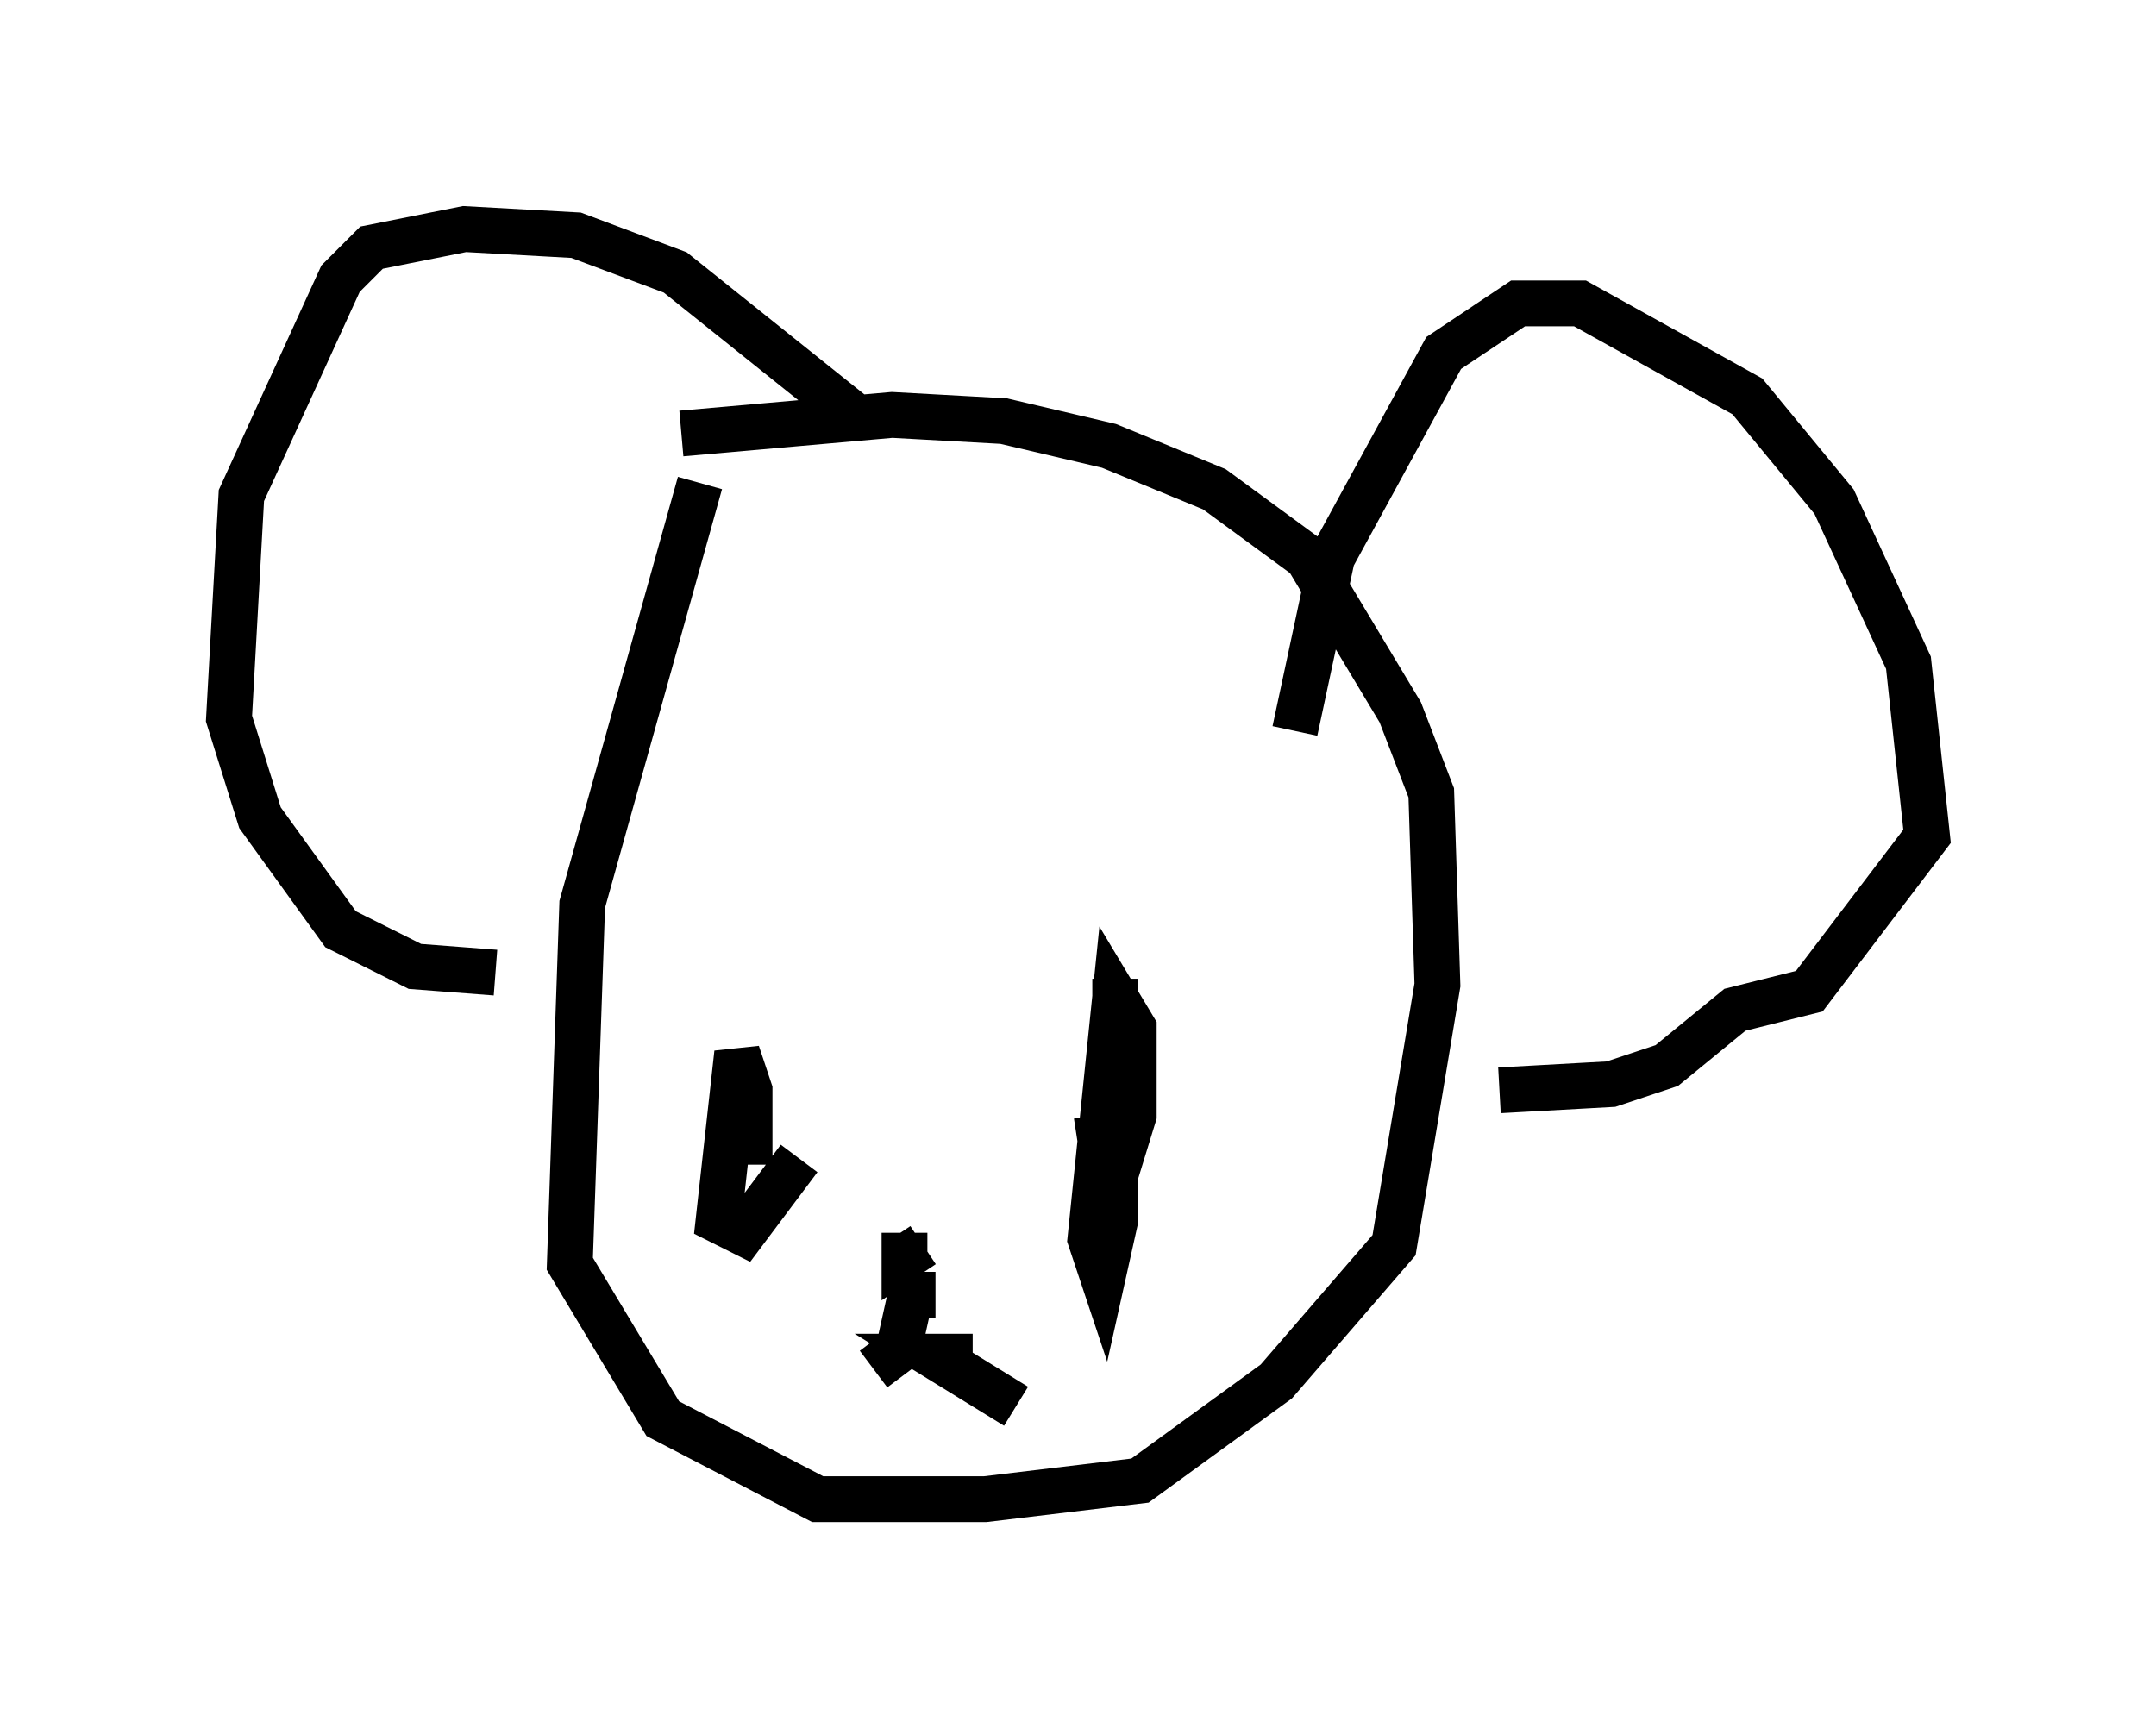 <?xml version="1.0" encoding="utf-8" ?>
<svg baseProfile="full" height="37.74" version="1.1" width="47.077" xmlns="http://www.w3.org/2000/svg" xmlns:ev="http://www.w3.org/2001/xml-events" xmlns:xlink="http://www.w3.org/1999/xlink"><defs /><rect fill="white" height="37.74" width="47.077" x="0" y="0" /><path d="M16.096, 8.924 m-0.812, 1.624 l-2.571, 9.202 -0.271, 7.848 l2.03, 3.383 3.383, 1.759 l3.654, 0.0 3.383, -0.406 l2.977, -2.165 2.571, -2.977 l0.947, -5.683 -0.135, -4.195 l-0.677, -1.759 -2.03, -3.383 l-2.03, -1.488 -2.3, -0.947 l-2.3, -0.541 -2.436, -0.135 l-4.601, 0.406 m-4.059, 11.773 l-1.759, -0.135 -1.624, -0.812 l-1.759, -2.436 -0.677, -2.165 l0.271, -4.871 2.165, -4.736 l0.677, -0.677 2.03, -0.406 l2.436, 0.135 2.165, 0.812 l4.059, 3.248 m9.472, 6.766 l0.812, -3.789 2.436, -4.465 l1.624, -1.083 1.353, 0.0 l3.654, 2.03 1.894, 2.3 l1.624, 3.518 0.406, 3.789 l-2.571, 3.383 -1.624, 0.406 l-1.488, 1.218 -1.218, 0.406 l-2.436, 0.135 m-8.39, -2.436 l0.0, 5.277 -0.271, 1.218 l-0.271, -0.812 0.541, -5.277 l0.406, 0.677 0.0, 1.894 l-0.541, 1.759 -0.271, -1.759 m-6.495, 0.947 l-1.218, 1.624 -0.541, -0.271 l0.406, -3.654 0.271, 0.812 l0.0, 1.624 m3.383, 1.488 l0.0, 0.541 0.406, -0.271 m0.271, 1.083 l-0.541, 0.0 -0.271, 1.218 l-0.541, 0.406 m2.165, -0.271 l-0.812, 0.0 1.759, 1.083 " fill="none" stroke="black" stroke-width="1" /></svg>